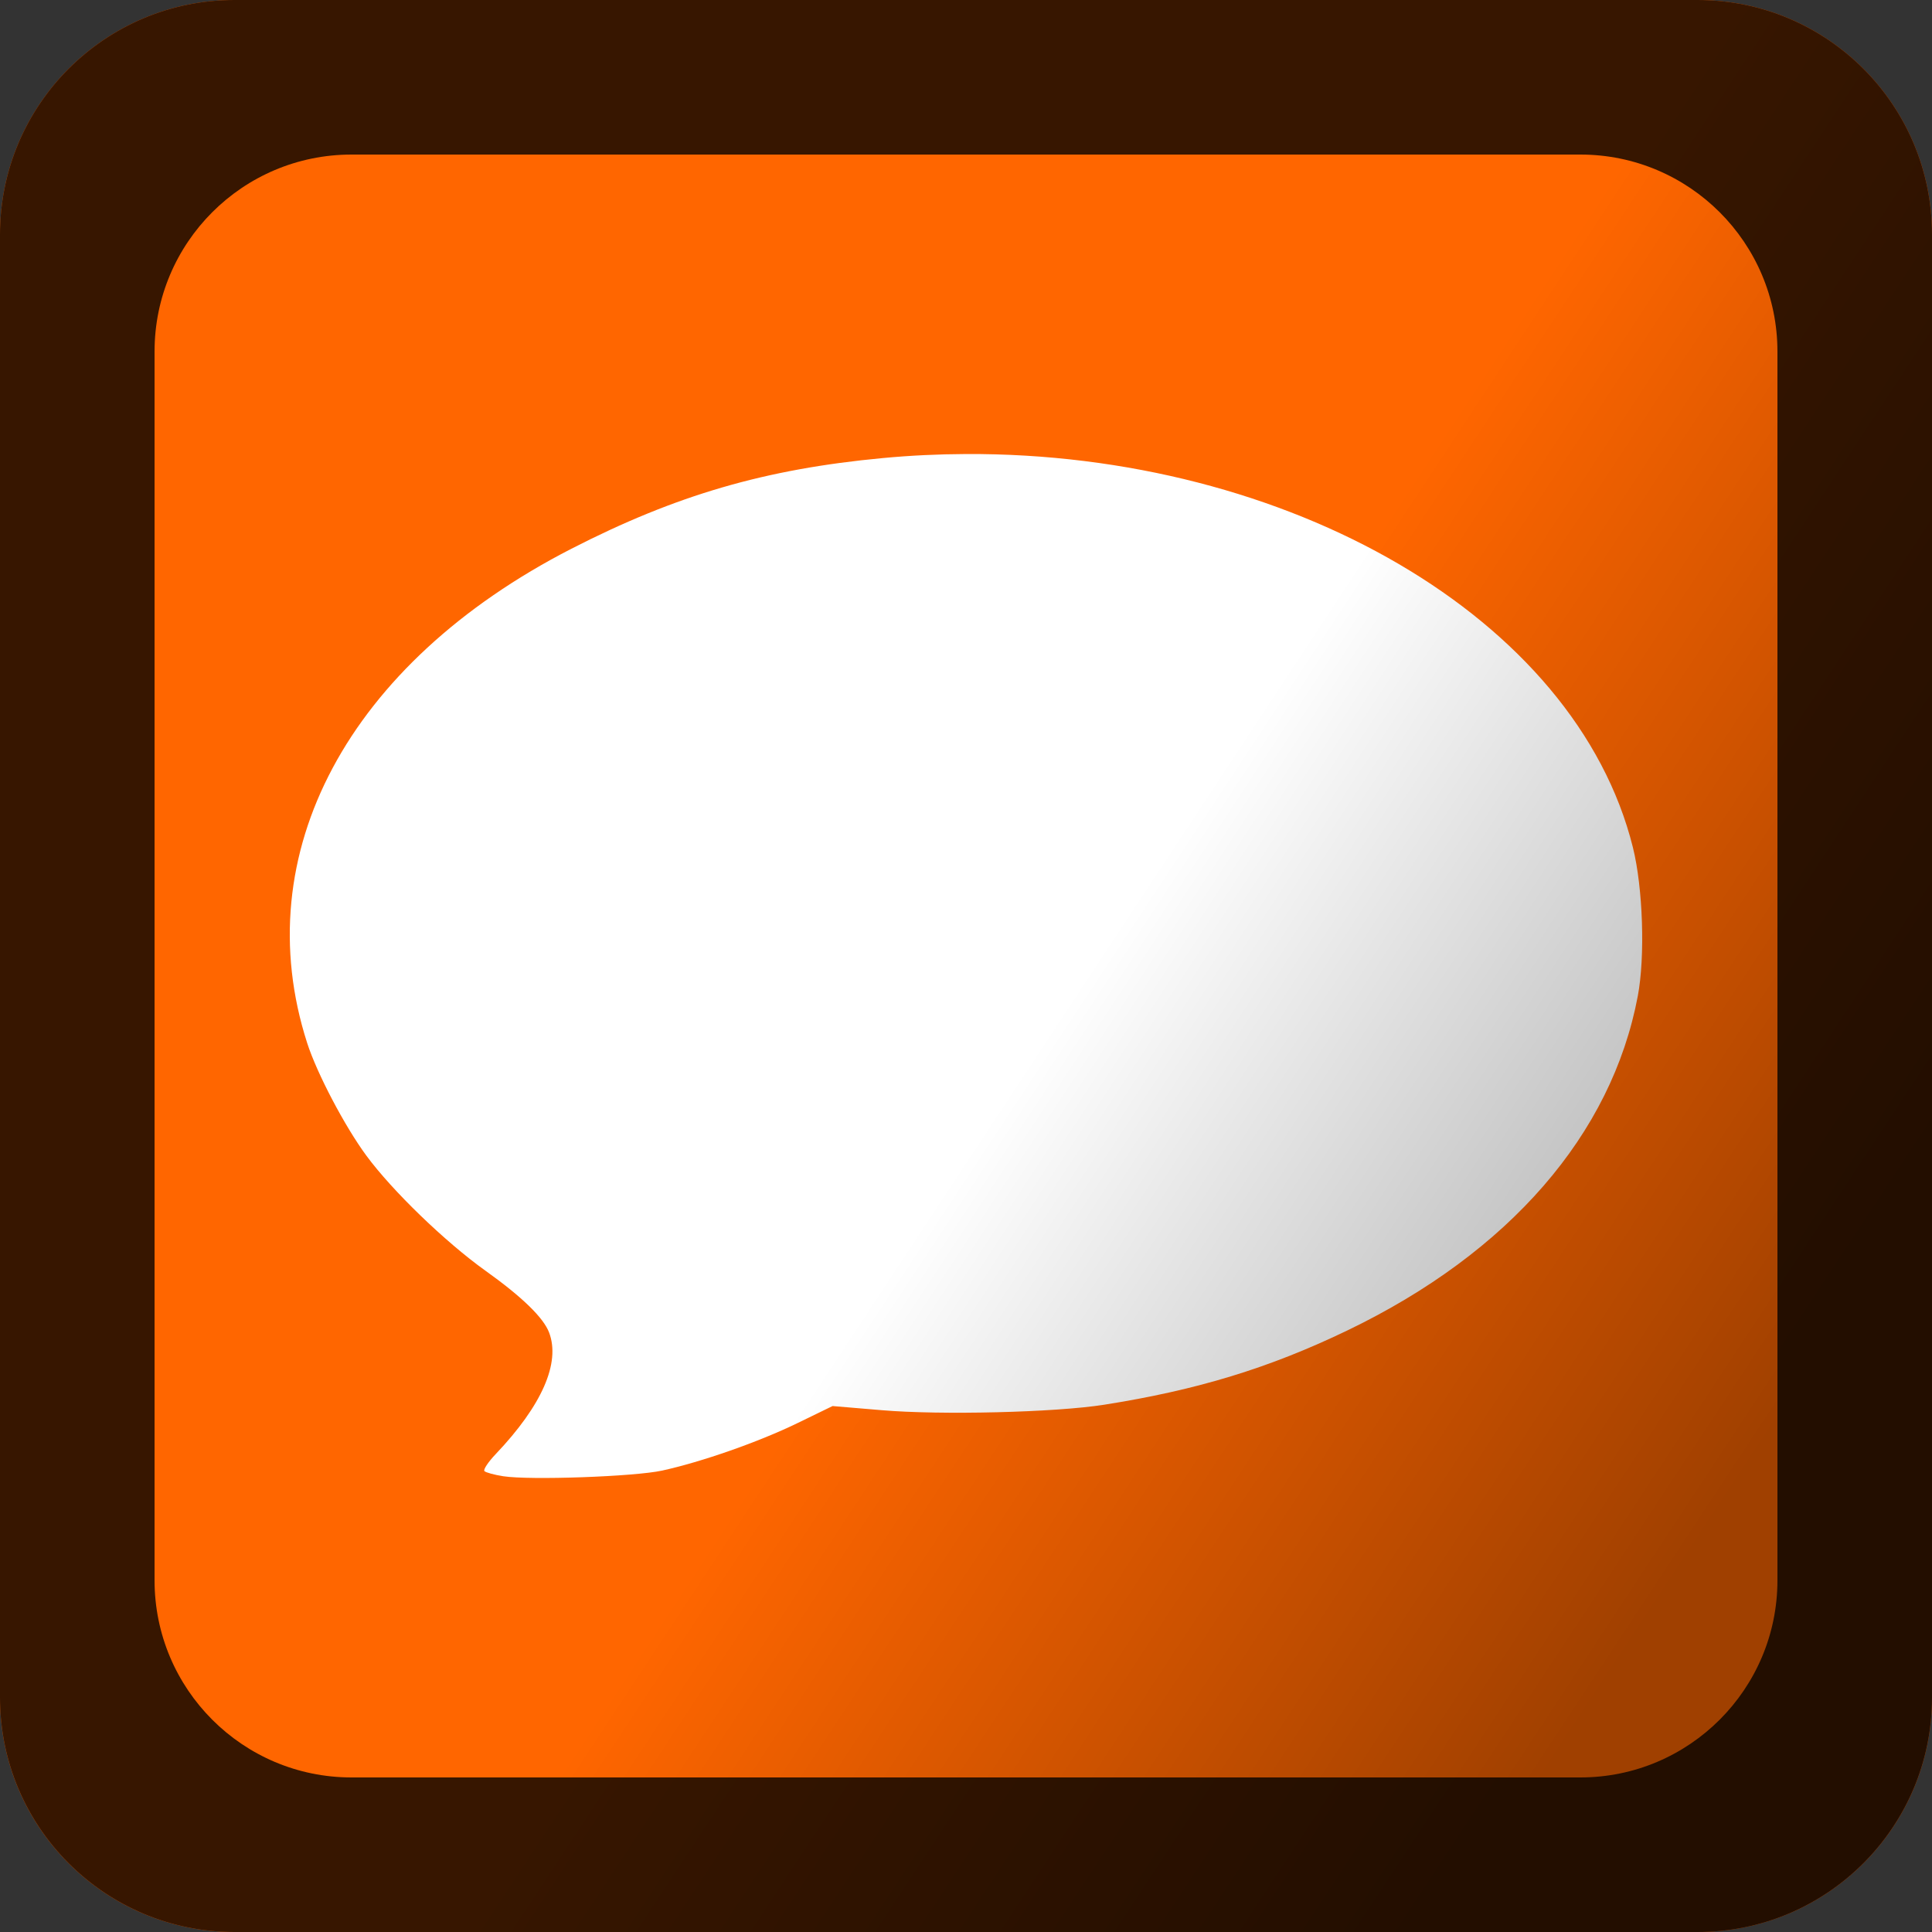 <?xml version="1.0" encoding="UTF-8" standalone="no"?>
<!-- Created with Inkscape (http://www.inkscape.org/) -->

<svg
   xmlns:dc="http://purl.org/dc/elements/1.1/"
   xmlns:cc="http://creativecommons.org/ns#"
   xmlns:rdf="http://www.w3.org/1999/02/22-rdf-syntax-ns#"
   xmlns:svg="http://www.w3.org/2000/svg"
   xmlns="http://www.w3.org/2000/svg"
   xmlns:xlink="http://www.w3.org/1999/xlink"
   xmlns:sodipodi="http://sodipodi.sourceforge.net/DTD/sodipodi-0.dtd"
   xmlns:inkscape="http://www.inkscape.org/namespaces/inkscape"
   width="100"
   height="100"
   id="svg3932"
   version="1.1"
   inkscape:version="0.48.4 r9939"
   sodipodi:docname="Comments.svg">
  <rect width="100%" height="100%" fill="#333333" stroke="none"/>
  <defs
     id="defs11">
    <linearGradient
       y2="796.648"
       x2="334.286"
       y1="1009.505"
       x1="644.286"
       gradientTransform="matrix(0.143,0,0,0.2,0,-110.472)"
       gradientUnits="userSpaceOnUse"
       id="linearGradient3058"
       xlink:href="#linearGradient5322-1"
       inkscape:collect="always" />
    <linearGradient
       id="linearGradient5322-1">
      <stop
         style="stop-color:#000000;stop-opacity:0.374;"
         offset="0"
         id="stop5324-6" />
      <stop
         style="stop-color:#000000;stop-opacity:0;"
         offset="1"
         id="stop5326-3" />
    </linearGradient>
    <linearGradient
       y2="796.648"
       x2="334.286"
       y1="1009.505"
       x1="644.286"
       gradientTransform="matrix(0.143,0,0,0.2,0,-110.472)"
       gradientUnits="userSpaceOnUse"
       id="linearGradient3033"
       xlink:href="#linearGradient5322-1"
       inkscape:collect="always" />
    <linearGradient
       inkscape:collect="always"
       xlink:href="#linearGradient5322"
       id="linearGradient3799"
       x1="-72.771"
       y1="98.26"
       x2="-108.532"
       y2="74.678"
       gradientUnits="userSpaceOnUse"
       gradientTransform="translate(157.256,-12.924)" />
    <linearGradient
       id="linearGradient5322">
      <stop
         style="stop-color:#000000;stop-opacity:0.374;"
         offset="0"
         id="stop5324" />
      <stop
         style="stop-color:#000000;stop-opacity:0;"
         offset="1"
         id="stop5326" />
    </linearGradient>
    <linearGradient
       y2="74.678"
       x2="-108.532"
       y1="98.26"
       x1="-72.771"
       gradientTransform="translate(157.256,-12.924)"
       gradientUnits="userSpaceOnUse"
       id="linearGradient3833"
       xlink:href="#linearGradient5322"
       inkscape:collect="always" />
  </defs>
  <sodipodi:namedview
     pagecolor="#ffffff"
     bordercolor="#666666"
     borderopacity="1"
     objecttolerance="10"
     gridtolerance="10"
     guidetolerance="10"
     inkscape:pageopacity="0"
     inkscape:pageshadow="2"
     inkscape:window-width="1920"
     inkscape:window-height="1145"
     id="namedview9"
     showgrid="false"
     inkscape:zoom="5.3400704"
     inkscape:cx="48.126751"
     inkscape:cy="22.559902"
     inkscape:window-x="-2"
     inkscape:window-y="-3"
     inkscape:window-maximized="1"
     inkscape:current-layer="svg3932" />
  <path
     inkscape:connector-curvature="0"
     style="fill:#ff6600;display:inline"
     d="M 12.137,0 C 5.435,0 0,5.435 0,12.137 L 0,87.869 C 0,94.571 5.435,100 12.137,100 l 75.725,0 C 94.565,100 100,94.571 100,87.869 L 100,12.137 C 100,5.435 94.565,0 87.862,0 l -75.725,0 z"
     id="path3003-1" />
  <path
     inkscape:connector-curvature="0"
     style="fill:#ffffff;display:inline"
     d="m 49.978,23.5 c 16.682,-0.08 31.58,8.466 34.541,20.363 0.522,2.098 0.639,5.652 0.253,7.695 -1.352,7.163 -6.661,13.275 -15.029,17.304 -4.049,1.95 -7.782,3.089 -12.595,3.847 -2.533,0.399 -8.434,0.544 -11.514,0.282 l -2.54,-0.214 -1.831,0.89 c -1.987,0.966 -4.943,2.002 -6.99,2.45 -1.431,0.313 -6.843,0.506 -8.224,0.293 -0.464,-0.072 -0.903,-0.193 -0.974,-0.265 -0.072,-0.072 0.19,-0.468 0.586,-0.884 2.394,-2.52 3.358,-4.719 2.76,-6.292 -0.291,-0.765 -1.391,-1.837 -3.29,-3.194 -2.086,-1.491 -4.826,-4.139 -6.168,-5.96 -1.118,-1.517 -2.556,-4.251 -3.064,-5.83 -3.153,-9.795 2.122,-19.654 13.682,-25.584 5.405,-2.772 10.029,-4.123 16.121,-4.692 1.433,-0.134 2.862,-0.202 4.275,-0.208 z"
     id="path7-0" />
  <path
     style="fill:#000000;fill-opacity:0.784;display:inline"
     d="M 12.137,0 C 5.435,0 -2.0000166e-5,5.435 0,12.137 l 0,75.725 C 0,94.565 5.435,100 12.137,100 l 75.725,0 C 94.565,100 100,94.565 100,87.862 l 0,-75.725 C 100,5.435 94.565,0 87.862,0 L 12.137,0 z M 18.194,8 81.8,8 C 87.43,8 92,12.564 92,18.194 L 92,81.8 C 92,87.43 87.43,92 81.8,92 L 18.194,92 C 12.564,92 8,87.43 8,81.8 L 8,18.194 C 8,12.564 12.564,8 18.194,8 z"
     id="path7-8-6-9"
     inkscape:connector-curvature="0" />
  <path
     style="fill:url(#linearGradient3833);fill-opacity:1;display:inline"
     d="M 12.137,-3.6000552e-6 C 5.435,-3.6000552e-6 -1.9999945e-5,5.435 0,12.137 L 0,87.862 C 0,94.565 5.435,100 12.137,100 l 75.725,0 C 94.565,100 100,94.565 100,87.862 l 0,-75.725 C 100,5.435 94.565,-3.6000552e-6 87.862,-3.6000552e-6 z"
     id="path7-8-6-9-9"
     inkscape:connector-curvature="0"
     sodipodi:nodetypes="sssssssss" />
</svg>
